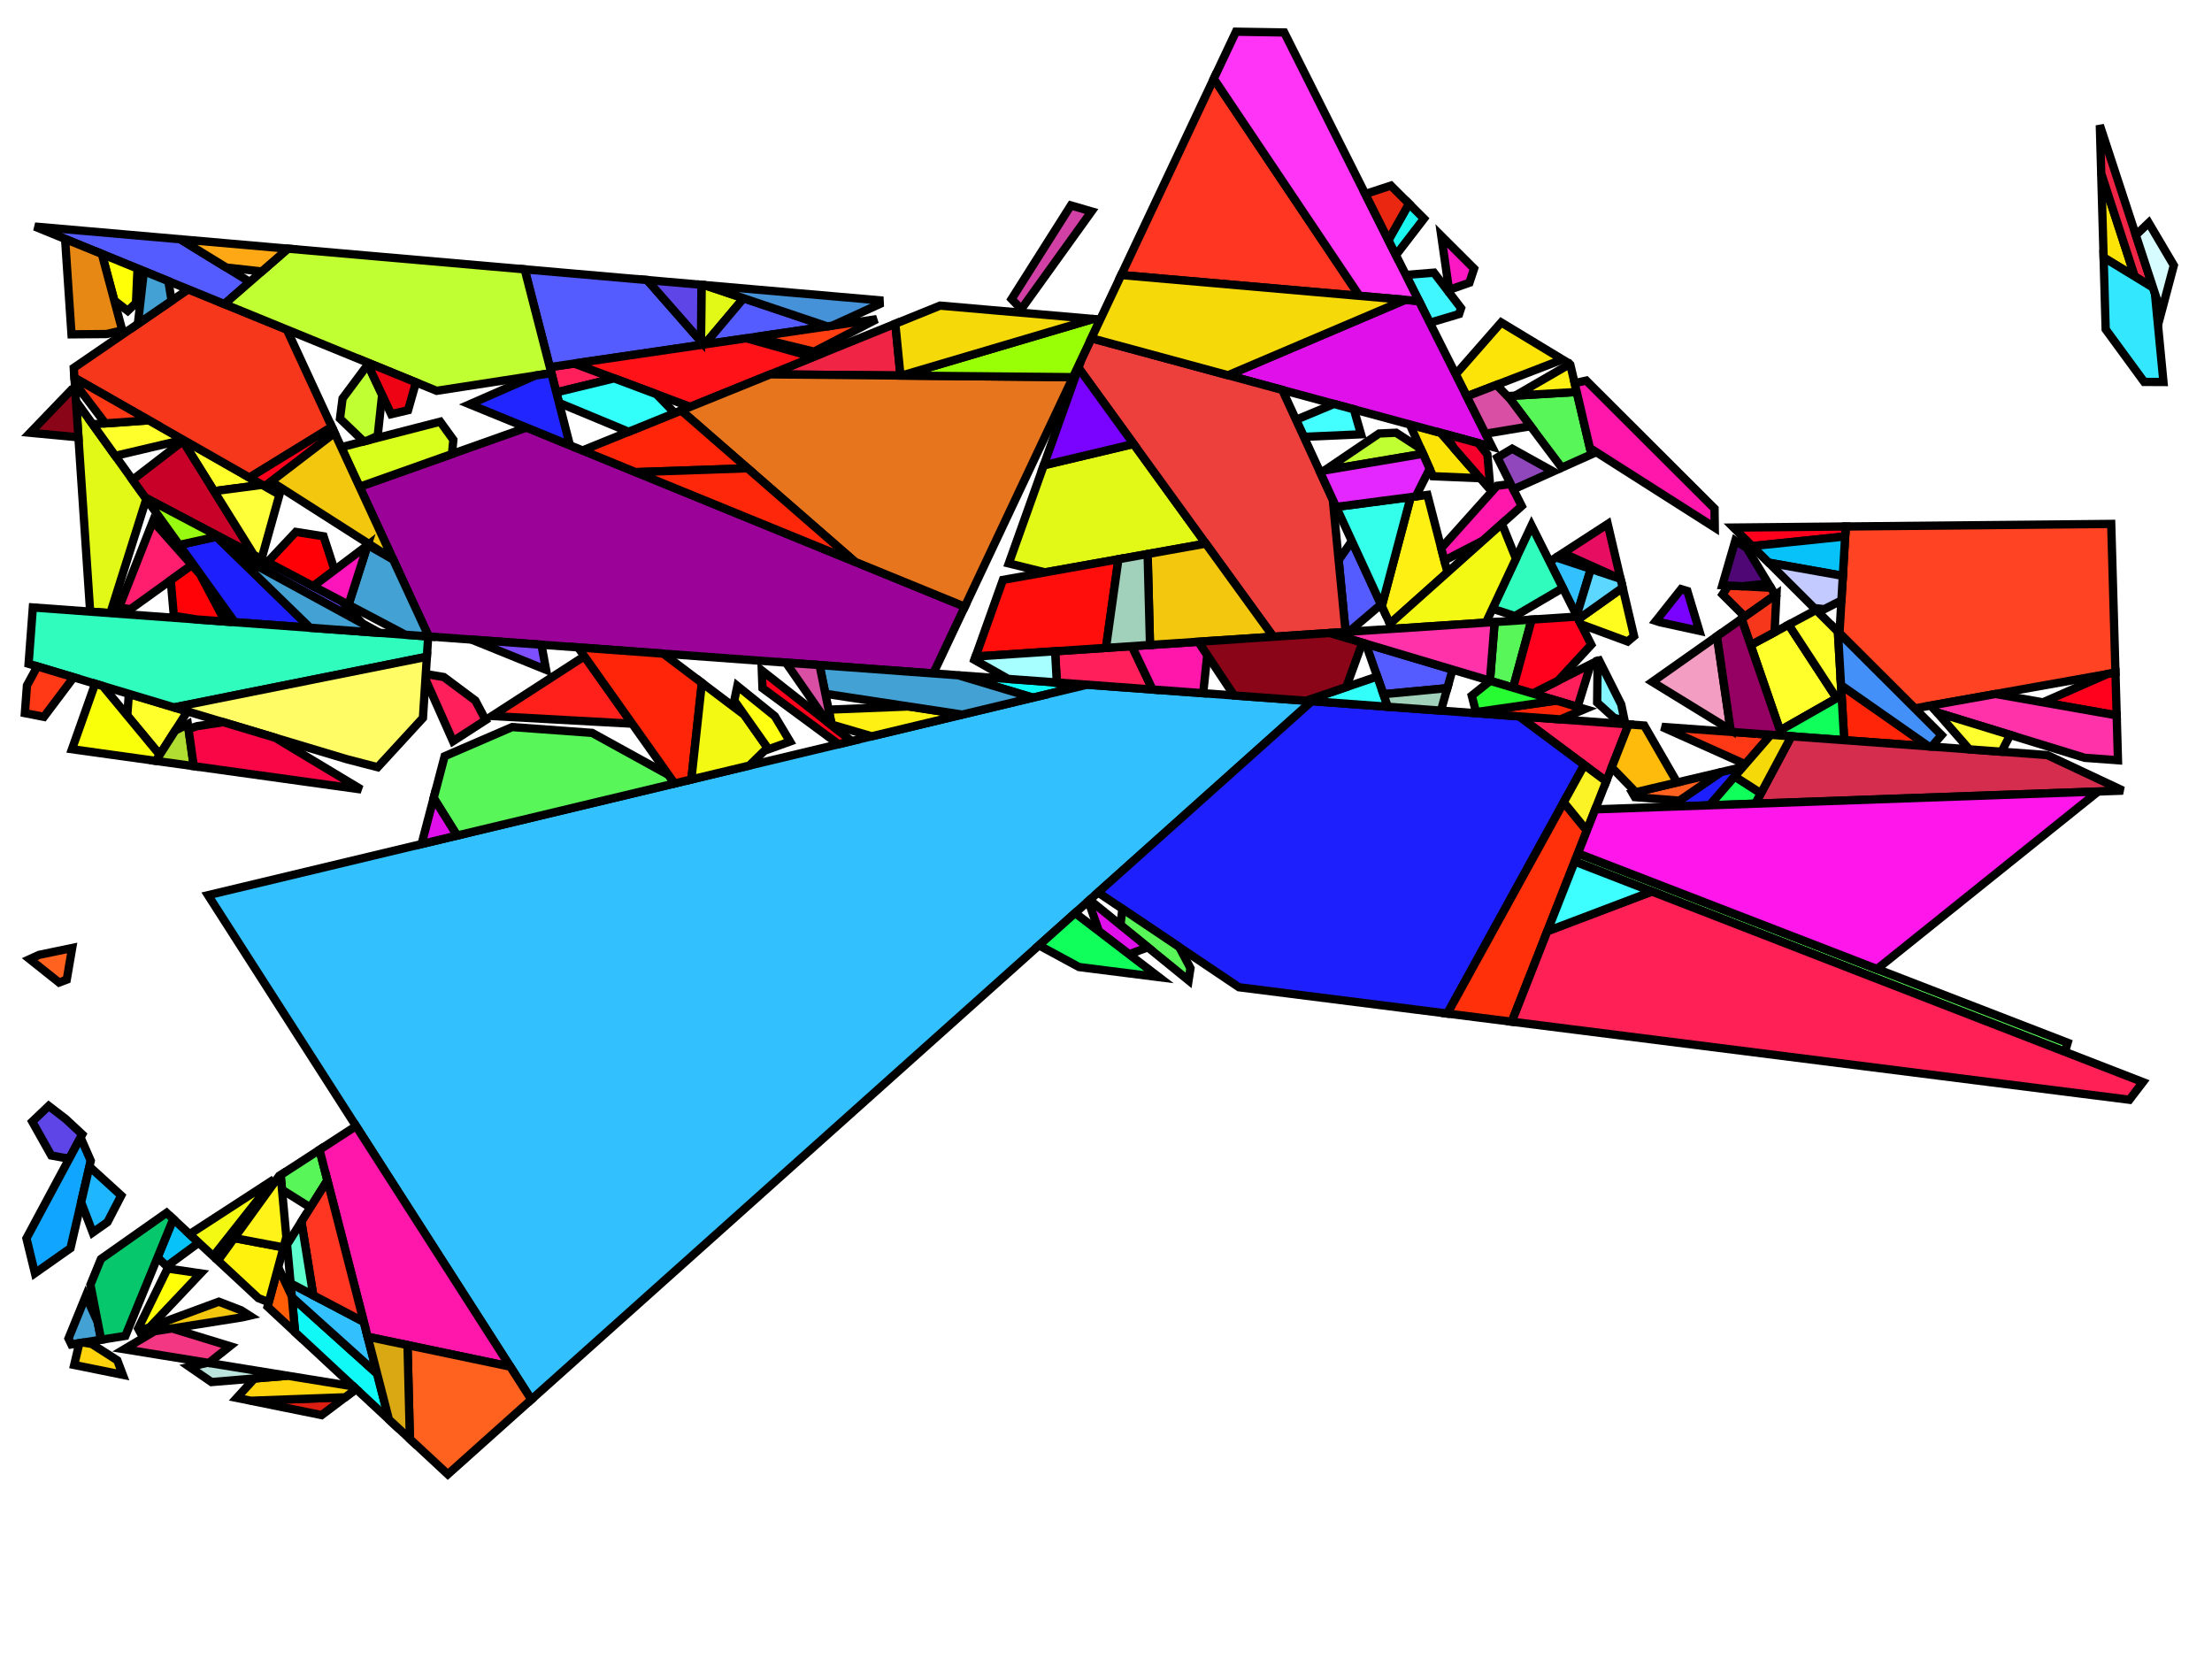 <?xml version="1.0" encoding="iso-8859-1" standalone="no"?>
<!DOCTYPE svg PUBLIC "-//W3C//DTD SVG 1.0//EN" "http://www.w3.org/TR/2001/REC-SVG-20010904/DTD/svg10.dtd">
<svg xmlns="http://www.w3.org/2000/svg" width="800" height="600">
<path style="fill:rgb(0, 0, 0);fill-opacity:0.0;fill-rule:evenodd;stroke:rgb(0, 0, 0);stroke-width:0.0;" d="M 0, 600 L 800, 600 L 800, 0 L 0, 0 z "/>
<path style="fill:rgb(154, 2, 152);fill-opacity:1.0;fill-rule:evenodd;stroke:rgb(0, 0, 0);stroke-width:3.0;" d="M 348.931, 219.423 L 337.55, 243.557 L 155.05, 230.183 L 130.029, 176.057 L 190.432, 154.636 z "/>
<path style="fill:rgb(226, 249, 23);fill-opacity:1.0;fill-rule:evenodd;stroke:rgb(0, 0, 0);stroke-width:3.0;" d="M 436.105, 196.605 L 377.976, 207.002 L 364.841, 203.773 L 377.491, 168.275 L 409.98, 160.551 z "/>
<path style="fill:rgb(226, 249, 23);fill-opacity:1.0;fill-rule:evenodd;stroke:rgb(0, 0, 0);stroke-width:3.0;" d="M 254.64, 103.075 L 268.92, 107.873 L 254.837, 124.555 L 254.53, 124.6 L 253.529, 123.459 L 253.687, 102.992 z "/>
<path style="fill:rgb(226, 249, 23);fill-opacity:1.0;fill-rule:evenodd;stroke:rgb(0, 0, 0);stroke-width:3.0;" d="M 52.919, 180.476 L 39.917, 221.745 L 32.602, 221.209 L 27.482, 145.047 z "/>
<path style="fill:rgb(255, 255, 44);fill-opacity:1.0;fill-rule:evenodd;stroke:rgb(0, 0, 0);stroke-width:3.0;" d="M 67.262, 257.14 L 67.373, 257.924 L 57.775, 272.969 L 46.032, 258.793 L 46.608, 250.947 z "/>
<path style="fill:rgb(255, 255, 44);fill-opacity:1.0;fill-rule:evenodd;stroke:rgb(0, 0, 0);stroke-width:3.0;" d="M 664.26, 252.523 L 643.77, 264.186 L 633.13, 233.307 L 646.882, 225.93 z "/>
<path style="fill:rgb(255, 255, 44);fill-opacity:1.0;fill-rule:evenodd;stroke:rgb(0, 0, 0);stroke-width:3.0;" d="M 664.707, 228.464 L 666.043, 251.508 L 664.26, 252.523 L 646.882, 225.93 L 656.824, 220.597 z "/>
<path style="fill:rgb(255, 255, 44);fill-opacity:1.0;fill-rule:evenodd;stroke:rgb(0, 0, 0);stroke-width:3.0;" d="M 94.811, 175.346 L 77.417, 177.632 L 65.903, 159.163 L 66.275, 159.075 z "/>
<path style="fill:rgb(255, 255, 44);fill-opacity:1.0;fill-rule:evenodd;stroke:rgb(0, 0, 0);stroke-width:3.0;" d="M 66.275, 159.075 L 41.707, 164.86 L 33.509, 153.441 L 53.878, 152.007 z "/>
<path style="fill:rgb(16, 249, 246);fill-opacity:1.0;fill-rule:evenodd;stroke:rgb(0, 0, 0);stroke-width:3.0;" d="M 136.398, 496.824 L 140.664, 513.395 L 106.723, 481.835 L 105.554, 469.088 z "/>
<path style="fill:rgb(16, 249, 246);fill-opacity:1.0;fill-rule:evenodd;stroke:rgb(0, 0, 0);stroke-width:3.0;" d="M 380.055, 246.672 L 389.649, 248.469 L 373.576, 252.318 L 346.564, 244.217 z "/>
<path style="fill:rgb(199, 1, 39);fill-opacity:1.0;fill-rule:evenodd;stroke:rgb(0, 0, 0);stroke-width:3.0;" d="M 91.78, 200.671 L 52.58, 180.004 L 47.945, 173.548 L 66.135, 159.535 z "/>
<path style="fill:rgb(50, 192, 255);fill-opacity:1.0;fill-rule:evenodd;stroke:rgb(0, 0, 0);stroke-width:3.0;" d="M 131.572, 478.077 L 136.398, 496.824 L 105.554, 469.088 L 105.1, 464.144 z "/>
<path style="fill:rgb(50, 192, 255);fill-opacity:1.0;fill-rule:evenodd;stroke:rgb(0, 0, 0);stroke-width:3.0;" d="M 575.342, 205.77 L 570.219, 222.626 L 560.443, 203.131 L 562.808, 201.597 z "/>
<path style="fill:rgb(50, 192, 255);fill-opacity:1.0;fill-rule:evenodd;stroke:rgb(0, 0, 0);stroke-width:3.0;" d="M 474.442, 253.589 L 192.171, 506.17 L 75.241, 323.752 L 393.149, 247.631 z "/>
<path style="fill:rgb(255, 67, 35);fill-opacity:1.0;fill-rule:evenodd;stroke:rgb(0, 0, 0);stroke-width:3.0;" d="M 765.088, 243.252 L 692.504, 256.203 L 665.276, 229.032 L 667.535, 190.409 L 763.552, 189.482 z "/>
<path style="fill:rgb(246, 55, 27);fill-opacity:1.0;fill-rule:evenodd;stroke:rgb(0, 0, 0);stroke-width:3.0;" d="M 103.747, 119.202 L 120.016, 154.397 L 90.221, 172.728 L 26.916, 136.634 L 26.675, 133.05 L 68.111, 104.636 z "/>
<path style="fill:rgb(246, 55, 27);fill-opacity:1.0;fill-rule:evenodd;stroke:rgb(0, 0, 0);stroke-width:3.0;" d="M 640.466, 212.565 L 642.077, 215.215 L 631.021, 223.013 L 622.983, 214.99 L 625.127, 211.769 z "/>
<path style="fill:rgb(246, 55, 27);fill-opacity:1.0;fill-rule:evenodd;stroke:rgb(0, 0, 0);stroke-width:3.0;" d="M 641.789, 228.662 L 633.13, 233.307 L 629.864, 223.829 L 642.483, 214.929 z "/>
<path style="fill:rgb(255, 32, 91);fill-opacity:1.0;fill-rule:evenodd;stroke:rgb(0, 0, 0);stroke-width:3.0;" d="M 570.554, 255.659 L 554.319, 250.819 L 575.316, 240.205 z "/>
<path style="fill:rgb(255, 32, 91);fill-opacity:1.0;fill-rule:evenodd;stroke:rgb(0, 0, 0);stroke-width:3.0;" d="M 160.503, 244.852 L 171.922, 253.378 L 175.646, 260.428 L 163.83, 268.067 L 153.865, 245.672 L 153.986, 243.785 z "/>
<path style="fill:rgb(255, 32, 91);fill-opacity:1.0;fill-rule:evenodd;stroke:rgb(0, 0, 0);stroke-width:3.0;" d="M 222.11, 136.834 L 201.199, 141.906 L 198.848, 132.769 L 207.762, 131.461 z "/>
<path style="fill:rgb(255, 32, 91);fill-opacity:1.0;fill-rule:evenodd;stroke:rgb(0, 0, 0);stroke-width:3.0;" d="M 416.837, 249.367 L 382.217, 246.83 L 381.583, 235.537 L 409.37, 233.691 z "/>
<path style="fill:rgb(255, 32, 91);fill-opacity:1.0;fill-rule:evenodd;stroke:rgb(0, 0, 0);stroke-width:3.0;" d="M 589.008, 261.985 L 580.915, 282.578 L 549.38, 259.08 z "/>
<path style="fill:rgb(126, 79, 255);fill-opacity:1.0;fill-rule:evenodd;stroke:rgb(0, 0, 0);stroke-width:3.0;" d="M 195.715, 233.163 L 195.874, 233.447 L 197.497, 242.245 L 170.559, 231.319 z "/>
<path style="fill:rgb(255, 32, 27);fill-opacity:1.0;fill-rule:evenodd;stroke:rgb(0, 0, 0);stroke-width:3.0;" d="M 228.646, 261.743 L 177.923, 258.955 L 211.345, 237.345 z "/>
<path style="fill:rgb(252, 228, 8);fill-opacity:1.0;fill-rule:evenodd;stroke:rgb(0, 0, 0);stroke-width:3.0;" d="M 565.082, 130.009 L 530.468, 143.354 L 526.472, 135.386 L 542.931, 116.611 z "/>
<path style="fill:rgb(252, 228, 8);fill-opacity:1.0;fill-rule:evenodd;stroke:rgb(0, 0, 0);stroke-width:3.0;" d="M 521.004, 156.534 L 535.345, 172.95 L 518.271, 172.236 L 509.882, 153.522 z "/>
<path style="fill:rgb(252, 228, 8);fill-opacity:1.0;fill-rule:evenodd;stroke:rgb(0, 0, 0);stroke-width:3.0;" d="M 772.062, 99.99 L 760.8, 93.113 L 759.932, 62.707 z "/>
<path style="fill:rgb(240, 37, 70);fill-opacity:1.0;fill-rule:evenodd;stroke:rgb(0, 0, 0);stroke-width:3.0;" d="M 325.665, 135.828 L 278.613, 135.393 L 323.803, 117.091 z "/>
<path style="fill:rgb(240, 37, 70);fill-opacity:1.0;fill-rule:evenodd;stroke:rgb(0, 0, 0);stroke-width:3.0;" d="M 778.681, 104.032 L 772.062, 99.99 L 759.932, 62.707 L 759.434, 45.288 z "/>
<path style="fill:rgb(85, 92, 255);fill-opacity:1.0;fill-rule:evenodd;stroke:rgb(0, 0, 0);stroke-width:3.0;" d="M 65.216, 86.533 L 90.332, 101.967 L 81.156, 109.968 L 12.579, 81.936 z "/>
<path style="fill:rgb(85, 92, 255);fill-opacity:1.0;fill-rule:evenodd;stroke:rgb(0, 0, 0);stroke-width:3.0;" d="M 499.463, 218.609 L 487.876, 228.475 L 486.656, 228.556 L 484.137, 202.54 L 488.916, 195.694 z "/>
<path style="fill:rgb(85, 92, 255);fill-opacity:1.0;fill-rule:evenodd;stroke:rgb(0, 0, 0);stroke-width:3.0;" d="M 299.197, 118.048 L 254.837, 124.555 L 268.92, 107.873 z "/>
<path style="fill:rgb(85, 92, 255);fill-opacity:1.0;fill-rule:evenodd;stroke:rgb(0, 0, 0);stroke-width:3.0;" d="M 525.34, 242.178 L 523.442, 248.884 L 500.333, 251.071 L 493.946, 232.818 z "/>
<path style="fill:rgb(85, 92, 255);fill-opacity:1.0;fill-rule:evenodd;stroke:rgb(0, 0, 0);stroke-width:3.0;" d="M 234.054, 101.277 L 254.53, 124.6 L 198.848, 132.769 L 189.75, 97.408 z "/>
<path style="fill:rgb(255, 19, 24);fill-opacity:1.0;fill-rule:evenodd;stroke:rgb(0, 0, 0);stroke-width:3.0;" d="M 294.124, 129.111 L 249.618, 147.136 L 207.762, 131.461 L 269.931, 122.341 z "/>
<path style="fill:rgb(231, 117, 29);fill-opacity:1.0;fill-rule:evenodd;stroke:rgb(0, 0, 0);stroke-width:3.0;" d="M 388.079, 136.405 L 348.931, 219.423 L 309.229, 203.195 L 246.36, 148.455 L 278.613, 135.393 z "/>
<path style="fill:rgb(29, 32, 252);fill-opacity:1.0;fill-rule:evenodd;stroke:rgb(0, 0, 0);stroke-width:3.0;" d="M 618.339, 291.241 L 604.196, 291.743 L 622.404, 279.25 L 630.355, 277.377 z "/>
<path style="fill:rgb(29, 32, 252);fill-opacity:1.0;fill-rule:evenodd;stroke:rgb(0, 0, 0);stroke-width:3.0;" d="M 112.143, 227.038 L 84.917, 225.043 L 64.834, 197.072 L 78.314, 194.112 z "/>
<path style="fill:rgb(29, 32, 252);fill-opacity:1.0;fill-rule:evenodd;stroke:rgb(0, 0, 0);stroke-width:3.0;" d="M 549.38, 259.08 L 572.963, 276.653 L 523.452, 366.572 L 448.091, 357.051 L 397.123, 322.775 L 474.442, 253.589 z "/>
<path style="fill:rgb(94, 69, 231);fill-opacity:1.0;fill-rule:evenodd;stroke:rgb(0, 0, 0);stroke-width:3.0;" d="M 23.728, 404.661 L 29.753, 410.264 L 25.086, 418.957 L 22.946, 418.703 L 18.546, 417.9 L 11.662, 405.646 L 17.612, 399.973 z "/>
<path style="fill:rgb(94, 69, 231);fill-opacity:1.0;fill-rule:evenodd;stroke:rgb(0, 0, 0);stroke-width:3.0;" d="M 123.595, 217.444 L 131.07, 225.468 L 84.293, 199.931 L 77.102, 192.932 z "/>
<path style="fill:rgb(94, 69, 231);fill-opacity:1.0;fill-rule:evenodd;stroke:rgb(0, 0, 0);stroke-width:3.0;" d="M 253.687, 102.992 L 253.529, 123.459 L 234.054, 101.277 z "/>
<path style="fill:rgb(88, 246, 88);fill-opacity:1.0;fill-rule:evenodd;stroke:rgb(0, 0, 0);stroke-width:3.0;" d="M 214.158, 265.06 L 241.79, 280.28 L 243.968, 283.352 L 165.312, 302.185 L 156.841, 288.608 L 160.813, 273.498 L 185.23, 262.95 z "/>
<path style="fill:rgb(88, 246, 88);fill-opacity:1.0;fill-rule:evenodd;stroke:rgb(0, 0, 0);stroke-width:3.0;" d="M 747.796, 377.118 L 746.826, 380.417 L 569.511, 311.599 L 570.68, 308.622 z "/>
<path style="fill:rgb(88, 246, 88);fill-opacity:1.0;fill-rule:evenodd;stroke:rgb(0, 0, 0);stroke-width:3.0;" d="M 426.499, 342.531 L 430.549, 350.151 L 429.864, 354.574 L 405.215, 334.531 L 405.935, 328.701 z "/>
<path style="fill:rgb(88, 246, 88);fill-opacity:1.0;fill-rule:evenodd;stroke:rgb(0, 0, 0);stroke-width:3.0;" d="M 118.403, 426.917 L 112.237, 436.712 L 101.993, 430.285 L 101.505, 424.966 L 115.552, 415.841 z "/>
<path style="fill:rgb(88, 246, 88);fill-opacity:1.0;fill-rule:evenodd;stroke:rgb(0, 0, 0);stroke-width:3.0;" d="M 547.248, 248.71 L 538.86, 246.21 L 540.559, 224.974 L 553.947, 224.085 z "/>
<path style="fill:rgb(88, 246, 88);fill-opacity:1.0;fill-rule:evenodd;stroke:rgb(0, 0, 0);stroke-width:3.0;" d="M 575.543, 164.333 L 564.824, 169.134 L 545.361, 143.234 L 570.244, 141.758 z "/>
<path style="fill:rgb(64, 246, 255);fill-opacity:1.0;fill-rule:evenodd;stroke:rgb(0, 0, 0);stroke-width:3.0;" d="M 528.408, 111.443 L 527.702, 113.582 L 517.118, 116.73 L 508.444, 99.433 L 518.601, 98.609 z "/>
<path style="fill:rgb(255, 240, 20);fill-opacity:1.0;fill-rule:evenodd;stroke:rgb(0, 0, 0);stroke-width:3.0;" d="M 523.492, 207.002 L 502.679, 225.598 L 499.737, 219.205 L 510.19, 179.79 L 516.253, 178.995 z "/>
<path style="fill:rgb(255, 240, 20);fill-opacity:1.0;fill-rule:evenodd;stroke:rgb(0, 0, 0);stroke-width:3.0;" d="M 348, 258.442 L 315.249, 266.284 L 300.781, 262.049 L 299.681, 256.656 L 328.666, 255.502 z "/>
<path style="fill:rgb(255, 240, 20);fill-opacity:1.0;fill-rule:evenodd;stroke:rgb(0, 0, 0);stroke-width:3.0;" d="M 567.925, 131.883 L 570.244, 141.758 L 548.047, 143.075 L 567.723, 131.681 z "/>
<path style="fill:rgb(255, 22, 170);fill-opacity:1.0;fill-rule:evenodd;stroke:rgb(0, 0, 0);stroke-width:3.0;" d="M 620.081, 183.93 L 620.171, 190.815 L 575.01, 162.06 L 569.491, 138.553 L 573.694, 137.64 z "/>
<path style="fill:rgb(255, 22, 170);fill-opacity:1.0;fill-rule:evenodd;stroke:rgb(0, 0, 0);stroke-width:3.0;" d="M 184.536, 494.259 L 132.957, 483.456 L 115.552, 415.841 L 128.768, 407.256 z "/>
<path style="fill:rgb(255, 22, 170);fill-opacity:1.0;fill-rule:evenodd;stroke:rgb(0, 0, 0);stroke-width:3.0;" d="M 436.61, 236.894 L 435.156, 250.71 L 416.837, 249.367 L 409.37, 233.691 L 433.421, 232.093 z "/>
<path style="fill:rgb(255, 22, 170);fill-opacity:1.0;fill-rule:evenodd;stroke:rgb(0, 0, 0);stroke-width:3.0;" d="M 550.35, 183.004 L 536.443, 195.43 L 522.386, 202.722 L 521.228, 198.243 L 541.423, 175.694 L 546.36, 175.047 z "/>
<path style="fill:rgb(223, 16, 234);fill-opacity:1.0;fill-rule:evenodd;stroke:rgb(0, 0, 0);stroke-width:3.0;" d="M 415.136, 342.598 L 408.342, 345.136 L 397.424, 336.785 L 393.629, 325.901 L 394.092, 325.487 z "/>
<path style="fill:rgb(223, 16, 234);fill-opacity:1.0;fill-rule:evenodd;stroke:rgb(0, 0, 0);stroke-width:3.0;" d="M 513.183, 108.884 L 539.604, 161.573 L 444.136, 135.712 L 508.205, 108.449 z "/>
<path style="fill:rgb(223, 16, 234);fill-opacity:1.0;fill-rule:evenodd;stroke:rgb(0, 0, 0);stroke-width:3.0;" d="M 165.312, 302.185 L 152.463, 305.262 L 156.841, 288.608 z "/>
<path style="fill:rgb(255, 1, 29);fill-opacity:1.0;fill-rule:evenodd;stroke:rgb(0, 0, 0);stroke-width:3.0;" d="M 667.324, 194.019 L 633.684, 197.506 L 626.966, 190.801 L 667.535, 190.409 z "/>
<path style="fill:rgb(255, 1, 29);fill-opacity:1.0;fill-rule:evenodd;stroke:rgb(0, 0, 0);stroke-width:3.0;" d="M 575.507, 233.172 L 563.494, 246.181 L 554.319, 250.819 L 547.248, 248.71 L 553.947, 224.085 L 570.402, 222.991 z "/>
<path style="fill:rgb(255, 1, 29);fill-opacity:1.0;fill-rule:evenodd;stroke:rgb(0, 0, 0);stroke-width:3.0;" d="M 121.016, 156.559 L 95.773, 175.894 L 90.221, 172.728 L 120.016, 154.397 z "/>
<path style="fill:rgb(255, 1, 29);fill-opacity:1.0;fill-rule:evenodd;stroke:rgb(0, 0, 0);stroke-width:3.0;" d="M 308.025, 268.014 L 303.275, 269.151 L 275.758, 248.873 L 275.517, 242.481 z "/>
<path style="fill:rgb(255, 1, 29);fill-opacity:1.0;fill-rule:evenodd;stroke:rgb(0, 0, 0);stroke-width:3.0;" d="M 765.529, 258.721 L 738.846, 254.011 L 762.152, 243.775 L 765.088, 243.252 z "/>
<path style="fill:rgb(16, 165, 255);fill-opacity:1.0;fill-rule:evenodd;stroke:rgb(0, 0, 0);stroke-width:3.0;" d="M 32.823, 419.819 L 25.498, 451.417 L 12.635, 460.472 L 9.561, 447.876 L 29.143, 411.4 z "/>
<path style="fill:rgb(47, 252, 189);fill-opacity:1.0;fill-rule:evenodd;stroke:rgb(0, 0, 0);stroke-width:3.0;" d="M 565.219, 212.656 L 547.898, 222.803 L 539.768, 220.153 L 553.89, 190.063 z "/>
<path style="fill:rgb(47, 252, 189);fill-opacity:1.0;fill-rule:evenodd;stroke:rgb(0, 0, 0);stroke-width:3.0;" d="M 154.862, 230.169 L 154.388, 237.53 L 62.953, 255.848 L 10.341, 240.073 L 11.879, 219.691 z "/>
<path style="fill:rgb(217, 255, 28);fill-opacity:1.0;fill-rule:evenodd;stroke:rgb(0, 0, 0);stroke-width:3.0;" d="M 163.959, 159.066 L 163.466, 164.199 L 130.029, 176.057 L 123.411, 161.739 L 159.215, 152.508 z "/>
<path style="fill:rgb(67, 255, 255);fill-opacity:1.0;fill-rule:evenodd;stroke:rgb(0, 0, 0);stroke-width:3.0;" d="M 489.641, 148.038 L 492.244, 157.07 L 471.56, 157.988 L 468.721, 151.819 L 482.47, 146.096 z "/>
<path style="fill:rgb(255, 37, 9);fill-opacity:1.0;fill-rule:evenodd;stroke:rgb(0, 0, 0);stroke-width:3.0;" d="M 697.496, 269.935 L 666.982, 267.699 L 665.828, 247.802 z "/>
<path style="fill:rgb(255, 37, 9);fill-opacity:1.0;fill-rule:evenodd;stroke:rgb(0, 0, 0);stroke-width:3.0;" d="M 270.377, 169.366 L 229.888, 170.763 L 210.671, 162.908 L 246.36, 148.455 z "/>
<path style="fill:rgb(255, 37, 9);fill-opacity:1.0;fill-rule:evenodd;stroke:rgb(0, 0, 0);stroke-width:3.0;" d="M 573.183, 256.443 L 564.344, 260.177 L 531.967, 257.804 L 562.868, 253.367 z "/>
<path style="fill:rgb(255, 37, 9);fill-opacity:1.0;fill-rule:evenodd;stroke:rgb(0, 0, 0);stroke-width:3.0;" d="M 239.871, 236.399 L 253.842, 246.956 L 250.039, 281.898 L 243.968, 283.352 L 209.074, 234.142 z "/>
<path style="fill:rgb(237, 64, 61);fill-opacity:1.0;fill-rule:evenodd;stroke:rgb(0, 0, 0);stroke-width:3.0;" d="M 463.753, 141.026 L 482.025, 180.722 L 486.656, 228.556 L 460.514, 230.293 L 390.047, 133.042 L 391.23, 129.723 L 394.719, 122.325 z "/>
<path style="fill:rgb(192, 255, 49);fill-opacity:1.0;fill-rule:evenodd;stroke:rgb(0, 0, 0);stroke-width:3.0;" d="M 138.202, 142.825 L 136.596, 157.634 L 133.091, 159.243 L 131.537, 159.644 L 122.956, 151.398 L 123.894, 144.108 L 133.038, 131.831 z "/>
<path style="fill:rgb(192, 255, 49);fill-opacity:1.0;fill-rule:evenodd;stroke:rgb(0, 0, 0);stroke-width:3.0;" d="M 513.803, 162.269 L 514.635, 164.125 L 479.051, 170.139 L 498.778, 156.781 L 504.923, 156.508 z "/>
<path style="fill:rgb(192, 255, 49);fill-opacity:1.0;fill-rule:evenodd;stroke:rgb(0, 0, 0);stroke-width:3.0;" d="M 189.75, 97.408 L 199.406, 134.937 L 157.915, 141.344 L 81.156, 109.968 L 104.137, 89.932 z "/>
<path style="fill:rgb(7, 194, 249);fill-opacity:1.0;fill-rule:evenodd;stroke:rgb(0, 0, 0);stroke-width:3.0;" d="M 71.882, 449.438 L 60.313, 457.944 L 56.989, 454.737 L 62.671, 440.872 z "/>
<path style="fill:rgb(7, 194, 249);fill-opacity:1.0;fill-rule:evenodd;stroke:rgb(0, 0, 0);stroke-width:3.0;" d="M 666.491, 208.264 L 639.689, 203.498 L 633.684, 197.506 L 667.324, 194.019 z "/>
<path style="fill:rgb(144, 71, 187);fill-opacity:1.0;fill-rule:evenodd;stroke:rgb(0, 0, 0);stroke-width:3.0;" d="M 561.725, 170.521 L 547.325, 176.97 L 541.555, 165.464 L 546.903, 162.286 z "/>
<path style="fill:rgb(249, 255, 9);fill-opacity:1.0;fill-rule:evenodd;stroke:rgb(0, 0, 0);stroke-width:3.0;" d="M 37.193, 248.124 L 57.775, 272.969 L 56.361, 275.185 L 26.021, 270.962 L 34.41, 247.29 z "/>
<path style="fill:rgb(255, 57, 22);fill-opacity:1.0;fill-rule:evenodd;stroke:rgb(0, 0, 0);stroke-width:3.0;" d="M 53.878, 152.007 L 38.102, 153.118 L 27.047, 138.585 L 26.916, 136.634 z "/>
<path style="fill:rgb(255, 57, 22);fill-opacity:1.0;fill-rule:evenodd;stroke:rgb(0, 0, 0);stroke-width:3.0;" d="M 26.638, 244.959 L 15.876, 259.265 L 8.994, 257.915 L 9.749, 247.906 L 13.498, 241.02 z "/>
<path style="fill:rgb(255, 57, 22);fill-opacity:1.0;fill-rule:evenodd;stroke:rgb(0, 0, 0);stroke-width:3.0;" d="M 640.43, 265.753 L 631.204, 276.398 L 601.029, 262.865 z "/>
<path style="fill:rgb(67, 161, 212);fill-opacity:1.0;fill-rule:evenodd;stroke:rgb(0, 0, 0);stroke-width:3.0;" d="M 346.564, 244.217 L 373.576, 252.318 L 348, 258.442 L 298.511, 250.917 L 296.394, 240.541 z "/>
<path style="fill:rgb(67, 161, 212);fill-opacity:1.0;fill-rule:evenodd;stroke:rgb(0, 0, 0);stroke-width:3.0;" d="M 142.188, 202.359 L 155.05, 230.183 L 146.58, 229.562 L 126.043, 218.735 L 132.945, 197.173 L 133.009, 197.125 z "/>
<path style="fill:rgb(67, 161, 212);fill-opacity:1.0;fill-rule:evenodd;stroke:rgb(0, 0, 0);stroke-width:3.0;" d="M 35.33, 478.139 L 36.575, 484.525 L 25.814, 486.23 L 24.771, 484.067 L 31.047, 468.697 z "/>
<path style="fill:rgb(67, 161, 212);fill-opacity:1.0;fill-rule:evenodd;stroke:rgb(0, 0, 0);stroke-width:3.0;" d="M 60.883, 101.681 L 62.074, 108.775 L 49.872, 117.143 L 52.035, 98.064 z "/>
<path style="fill:rgb(67, 161, 212);fill-opacity:1.0;fill-rule:evenodd;stroke:rgb(0, 0, 0);stroke-width:3.0;" d="M 137.327, 228.884 L 112.143, 227.038 L 84.293, 199.931 z "/>
<path style="fill:rgb(17, 255, 91);fill-opacity:1.0;fill-rule:evenodd;stroke:rgb(0, 0, 0);stroke-width:3.0;" d="M 666.982, 267.699 L 644.41, 266.045 L 643.77, 264.186 L 666.043, 251.508 z "/>
<path style="fill:rgb(17, 255, 91);fill-opacity:1.0;fill-rule:evenodd;stroke:rgb(0, 0, 0);stroke-width:3.0;" d="M 636.871, 286.901 L 634.866, 290.655 L 618.339, 291.241 L 627.375, 280.816 z "/>
<path style="fill:rgb(17, 255, 91);fill-opacity:1.0;fill-rule:evenodd;stroke:rgb(0, 0, 0);stroke-width:3.0;" d="M 419.137, 353.393 L 390.236, 349.741 L 375.755, 341.896 L 388.82, 330.204 z "/>
<path style="fill:rgb(255, 30, 110);fill-opacity:1.0;fill-rule:evenodd;stroke:rgb(0, 0, 0);stroke-width:3.0;" d="M 69.386, 204.356 L 47.184, 220.323 L 43.051, 219.684 L 55.315, 188.51 z "/>
<path style="fill:rgb(255, 39, 10);fill-opacity:1.0;fill-rule:evenodd;stroke:rgb(0, 0, 0);stroke-width:3.0;" d="M 309.229, 203.195 L 229.888, 170.763 L 270.377, 169.366 z "/>
<path style="fill:rgb(243, 249, 19);fill-opacity:1.0;fill-rule:evenodd;stroke:rgb(0, 0, 0);stroke-width:3.0;" d="M 548.272, 202.033 L 537.406, 225.184 L 503.525, 227.435 L 502.679, 225.598 L 543.176, 189.414 z "/>
<path style="fill:rgb(243, 249, 19);fill-opacity:1.0;fill-rule:evenodd;stroke:rgb(0, 0, 0);stroke-width:3.0;" d="M 77.144, 454.33 L 68.571, 446.359 L 99.08, 426.541 z "/>
<path style="fill:rgb(243, 249, 19);fill-opacity:1.0;fill-rule:evenodd;stroke:rgb(0, 0, 0);stroke-width:3.0;" d="M 269.204, 258.566 L 277.573, 270.443 L 271.007, 276.877 L 250.039, 281.898 L 253.842, 246.956 z "/>
<path style="fill:rgb(252, 24, 194);fill-opacity:1.0;fill-rule:evenodd;stroke:rgb(0, 0, 0);stroke-width:3.0;" d="M 533.121, 97.151 L 531.442, 102.243 L 524.067, 104.841 L 521.262, 85.316 z "/>
<path style="fill:rgb(177, 220, 50);fill-opacity:1.0;fill-rule:evenodd;stroke:rgb(0, 0, 0);stroke-width:3.0;" d="M 70.074, 277.093 L 56.361, 275.185 L 63.334, 264.255 L 67.929, 261.873 z "/>
<path style="fill:rgb(255, 98, 30);fill-opacity:1.0;fill-rule:evenodd;stroke:rgb(0, 0, 0);stroke-width:3.0;" d="M 24.136, 354.299 L 21.369, 355.345 L 10.745, 346.884 L 14.117, 345.344 L 26.104, 342.849 z "/>
<path style="fill:rgb(255, 98, 30);fill-opacity:1.0;fill-rule:evenodd;stroke:rgb(0, 0, 0);stroke-width:3.0;" d="M 184.536, 494.259 L 192.171, 506.17 L 161.963, 533.201 L 148.243, 520.442 L 147.389, 486.478 z "/>
<path style="fill:rgb(255, 98, 30);fill-opacity:1.0;fill-rule:evenodd;stroke:rgb(0, 0, 0);stroke-width:3.0;" d="M 607.376, 289.561 L 591.288, 288.291 L 590.411, 286.787 L 622.404, 279.25 z "/>
<path style="fill:rgb(243, 199, 13);fill-opacity:1.0;fill-rule:evenodd;stroke:rgb(0, 0, 0);stroke-width:3.0;" d="M 142.173, 202.326 L 98.06, 174.142 L 121.016, 156.559 z "/>
<path style="fill:rgb(243, 199, 13);fill-opacity:1.0;fill-rule:evenodd;stroke:rgb(0, 0, 0);stroke-width:3.0;" d="M 460.514, 230.293 L 415.912, 233.256 L 415.054, 200.37 L 436.105, 196.605 z "/>
<path style="fill:rgb(243, 199, 13);fill-opacity:1.0;fill-rule:evenodd;stroke:rgb(0, 0, 0);stroke-width:3.0;" d="M 87.202, 473.88 L 90.247, 475.826 L 87.53, 476.449 L 50.984, 482.241 L 50.504, 481.355 L 79.139, 470.78 z "/>
<path style="fill:rgb(217, 79, 163);fill-opacity:1.0;fill-rule:evenodd;stroke:rgb(0, 0, 0);stroke-width:3.0;" d="M 546.159, 144.295 L 553.561, 154.146 L 537.238, 156.854 L 530.468, 143.354 L 541.248, 139.198 z "/>
<path style="fill:rgb(217, 79, 163);fill-opacity:1.0;fill-rule:evenodd;stroke:rgb(0, 0, 0);stroke-width:3.0;" d="M 296.394, 240.541 L 300.848, 262.376 L 299.053, 260.967 L 284.251, 239.651 z "/>
<path style="fill:rgb(212, 45, 78);fill-opacity:1.0;fill-rule:evenodd;stroke:rgb(0, 0, 0);stroke-width:3.0;" d="M 740.418, 273.08 L 767.805, 285.942 L 634.866, 290.655 L 647.872, 266.298 z "/>
<path style="fill:rgb(50, 255, 249);fill-opacity:1.0;fill-rule:evenodd;stroke:rgb(0, 0, 0);stroke-width:3.0;" d="M 501.918, 255.602 L 472.333, 253.434 L 498.096, 244.678 z "/>
<path style="fill:rgb(50, 255, 249);fill-opacity:1.0;fill-rule:evenodd;stroke:rgb(0, 0, 0);stroke-width:3.0;" d="M 237.414, 142.565 L 244.04, 149.394 L 227.348, 156.154 L 202.174, 145.694 L 201.199, 141.906 L 222.11, 136.834 z "/>
<path style="fill:rgb(33, 37, 255);fill-opacity:1.0;fill-rule:evenodd;stroke:rgb(0, 0, 0);stroke-width:3.0;" d="M 206.125, 161.05 L 169.847, 146.221 L 193.571, 135.838 L 199.406, 134.937 z "/>
<path style="fill:rgb(51, 231, 255);fill-opacity:1.0;fill-rule:evenodd;stroke:rgb(0, 0, 0);stroke-width:3.0;" d="M 778.681, 104.032 L 779.357, 106.093 L 782.446, 138.156 L 775.473, 138.122 L 761.542, 119.097 L 760.8, 93.113 z "/>
<path style="fill:rgb(152, 255, 7);fill-opacity:1.0;fill-rule:evenodd;stroke:rgb(0, 0, 0);stroke-width:3.0;" d="M 397.897, 115.585 L 388.079, 136.405 L 326.06, 135.831 L 395.328, 115.36 z "/>
<path style="fill:rgb(255, 50, 170);fill-opacity:1.0;fill-rule:evenodd;stroke:rgb(0, 0, 0);stroke-width:3.0;" d="M 538.86, 246.21 L 480.927, 228.937 L 540.559, 224.974 z "/>
<path style="fill:rgb(255, 50, 170);fill-opacity:1.0;fill-rule:evenodd;stroke:rgb(0, 0, 0);stroke-width:3.0;" d="M 765.529, 258.721 L 765.993, 274.955 L 753.971, 274.074 L 700.584, 257.683 L 698.374, 255.156 L 721.727, 250.989 z "/>
<path style="fill:rgb(7, 199, 108);fill-opacity:1.0;fill-rule:evenodd;stroke:rgb(0, 0, 0);stroke-width:3.0;" d="M 62.671, 440.872 L 45.352, 483.134 L 36.575, 484.525 L 32.701, 464.649 L 36.504, 455.336 L 36.522, 455.318 L 60.251, 438.622 z "/>
<path style="fill:rgb(51, 255, 234);fill-opacity:1.0;fill-rule:evenodd;stroke:rgb(0, 0, 0);stroke-width:3.0;" d="M 499.737, 219.205 L 483.223, 183.327 L 510.19, 179.79 z "/>
<path style="fill:rgb(121, 3, 255);fill-opacity:1.0;fill-rule:evenodd;stroke:rgb(0, 0, 0);stroke-width:3.0;" d="M 409.98, 160.551 L 377.491, 168.275 L 390.047, 133.042 z "/>
<path style="fill:rgb(121, 3, 255);fill-opacity:1.0;fill-rule:evenodd;stroke:rgb(0, 0, 0);stroke-width:3.0;" d="M 610.251, 213.755 L 614.58, 228.141 L 600.3, 225.025 L 598.884, 224.569 L 608.005, 213.071 z "/>
<path style="fill:rgb(255, 187, 12);fill-opacity:1.0;fill-rule:evenodd;stroke:rgb(0, 0, 0);stroke-width:3.0;" d="M 594.666, 262.399 L 606.556, 282.984 L 591.586, 286.511 L 582.895, 277.54 L 589.008, 261.985 z "/>
<path style="fill:rgb(255, 62, 18);fill-opacity:1.0;fill-rule:evenodd;stroke:rgb(0, 0, 0);stroke-width:3.0;" d="M 294.407, 127.172 L 272.871, 121.91 L 317.096, 115.422 z "/>
<path style="fill:rgb(255, 252, 31);fill-opacity:1.0;fill-rule:evenodd;stroke:rgb(0, 0, 0);stroke-width:3.0;" d="M 590.973, 230.059 L 588.656, 232.015 L 571.801, 225.781 L 570.858, 223.901 L 586.861, 212.542 z "/>
<path style="fill:rgb(69, 146, 217);fill-opacity:1.0;fill-rule:evenodd;stroke:rgb(0, 0, 0);stroke-width:3.0;" d="M 318.122, 108.618 L 318.181, 109.941 L 301.036, 117.778 L 299.197, 118.048 L 254.64, 103.075 z "/>
<path style="fill:rgb(255, 255, 7);fill-opacity:1.0;fill-rule:evenodd;stroke:rgb(0, 0, 0);stroke-width:3.0;" d="M 49.74, 97.127 L 49.184, 109.59 L 46.192, 112.422 L 41.333, 108.669 L 36.833, 91.85 z "/>
<path style="fill:rgb(255, 255, 7);fill-opacity:1.0;fill-rule:evenodd;stroke:rgb(0, 0, 0);stroke-width:3.0;" d="M 72.568, 460.532 L 54.144, 480.011 L 50.504, 481.355 L 49.993, 480.412 L 60.611, 458.776 z "/>
<path style="fill:rgb(78, 7, 117);fill-opacity:1.0;fill-rule:evenodd;stroke:rgb(0, 0, 0);stroke-width:3.0;" d="M 631.706, 198.159 L 639.539, 211.041 L 630.205, 212.033 L 622.912, 211.655 L 627.591, 195.539 z "/>
<path style="fill:rgb(255, 0, 6);fill-opacity:1.0;fill-rule:evenodd;stroke:rgb(0, 0, 0);stroke-width:3.0;" d="M 117.022, 193.966 L 121.006, 206.178 L 113.28, 212.006 L 96.752, 203.292 L 107.015, 192.372 z "/>
<path style="fill:rgb(138, 5, 23);fill-opacity:1.0;fill-rule:evenodd;stroke:rgb(0, 0, 0);stroke-width:3.0;" d="M 492.727, 232.455 L 486.878, 248.491 L 472.333, 253.434 L 446.327, 251.528 L 433.421, 232.093 L 480.927, 228.937 z "/>
<path style="fill:rgb(138, 5, 23);fill-opacity:1.0;fill-rule:evenodd;stroke:rgb(0, 0, 0);stroke-width:3.0;" d="M 28.363, 158.164 L 10.895, 156.514 L 26.029, 140.777 L 27.151, 140.129 z "/>
<path style="fill:rgb(220, 29, 17);fill-opacity:1.0;fill-rule:evenodd;stroke:rgb(0, 0, 0);stroke-width:3.0;" d="M 116.321, 511.788 L 90.728, 506.602 L 124.876, 505.34 z "/>
<path style="fill:rgb(255, 212, 13);fill-opacity:1.0;fill-rule:evenodd;stroke:rgb(0, 0, 0);stroke-width:3.0;" d="M 127.771, 501.407 L 128.811, 502.374 L 124.876, 505.34 L 90.728, 506.602 L 85.641, 505.571 L 92.016, 498.55 L 104.029, 497.553 z "/>
<path style="fill:rgb(255, 212, 13);fill-opacity:1.0;fill-rule:evenodd;stroke:rgb(0, 0, 0);stroke-width:3.0;" d="M 33.163, 486.053 L 42.425, 491.974 L 44.41, 497.216 L 26.831, 493.654 L 28.694, 485.774 L 30.085, 485.553 z "/>
<path style="fill:rgb(255, 255, 47);fill-opacity:1.0;fill-rule:evenodd;stroke:rgb(0, 0, 0);stroke-width:3.0;" d="M 727.014, 265.798 L 723.881, 271.868 L 712.238, 271.015 L 700.584, 257.683 z "/>
<path style="fill:rgb(255, 252, 102);fill-opacity:1.0;fill-rule:evenodd;stroke:rgb(0, 0, 0);stroke-width:3.0;" d="M 152.965, 259.652 L 136.598, 277.476 L 125.422, 274.577 L 62.953, 255.848 L 154.388, 237.53 z "/>
<path style="fill:rgb(255, 14, 12);fill-opacity:1.0;fill-rule:evenodd;stroke:rgb(0, 0, 0);stroke-width:3.0;" d="M 399.985, 234.315 L 352.84, 237.447 L 362.717, 209.731 L 404.495, 202.259 z "/>
<path style="fill:rgb(132, 246, 255);fill-opacity:1.0;fill-rule:evenodd;stroke:rgb(0, 0, 0);stroke-width:3.0;" d="M 586.338, 254.771 L 587.584, 260.737 L 583.676, 259.571 L 577.63, 254.078 L 577.826, 237.797 z "/>
<path style="fill:rgb(255, 55, 34);fill-opacity:1.0;fill-rule:evenodd;stroke:rgb(0, 0, 0);stroke-width:3.0;" d="M 131.572, 478.077 L 113.3, 468.46 L 109.007, 441.844 L 118.403, 426.917 z "/>
<path style="fill:rgb(255, 55, 34);fill-opacity:1.0;fill-rule:evenodd;stroke:rgb(0, 0, 0);stroke-width:3.0;" d="M 491.639, 107.001 L 405.496, 99.471 L 438.978, 28.468 z "/>
<path style="fill:rgb(255, 52, 246);fill-opacity:1.0;fill-rule:evenodd;stroke:rgb(0, 0, 0);stroke-width:3.0;" d="M 464.471, 11.741 L 513.183, 108.884 L 491.639, 107.001 L 438.978, 28.468 L 446.997, 11.464 z "/>
<path style="fill:rgb(255, 2, 7);fill-opacity:1.0;fill-rule:evenodd;stroke:rgb(0, 0, 0);stroke-width:3.0;" d="M 72.381, 207.73 L 81.415, 224.786 L 71.24, 224.041 L 62.868, 222.747 L 61.746, 209.85 L 69.386, 204.356 z "/>
<path style="fill:rgb(255, 48, 10);fill-opacity:1.0;fill-rule:evenodd;stroke:rgb(0, 0, 0);stroke-width:3.0;" d="M 573.912, 300.4 L 546.75, 369.516 L 523.452, 366.572 L 565.533, 290.147 z "/>
<path style="fill:rgb(252, 243, 38);fill-opacity:1.0;fill-rule:evenodd;stroke:rgb(0, 0, 0);stroke-width:3.0;" d="M 580.915, 282.578 L 573.912, 300.4 L 565.533, 290.147 L 572.963, 276.653 z "/>
<path style="fill:rgb(187, 228, 220);fill-opacity:1.0;fill-rule:evenodd;stroke:rgb(0, 0, 0);stroke-width:3.0;" d="M 104.029, 497.553 L 76.478, 499.838 L 68.514, 494.347 L 75.087, 492.856 z "/>
<path style="fill:rgb(255, 168, 22);fill-opacity:1.0;fill-rule:evenodd;stroke:rgb(0, 0, 0);stroke-width:3.0;" d="M 104.137, 89.932 L 94.674, 98.182 L 81.848, 96.753 L 65.216, 86.533 z "/>
<path style="fill:rgb(67, 144, 249);fill-opacity:1.0;fill-rule:evenodd;stroke:rgb(0, 0, 0);stroke-width:3.0;" d="M 702.189, 265.869 L 698.605, 270.016 L 697.496, 269.935 L 665.828, 247.802 L 664.707, 228.464 z "/>
<path style="fill:rgb(243, 55, 130);fill-opacity:1.0;fill-rule:evenodd;stroke:rgb(0, 0, 0);stroke-width:3.0;" d="M 83.153, 486.861 L 75.518, 492.926 L 44.94, 487.964 L 55.87, 481.467 L 62.238, 480.458 z "/>
<path style="fill:rgb(237, 3, 20);fill-opacity:1.0;fill-rule:evenodd;stroke:rgb(0, 0, 0);stroke-width:3.0;" d="M 150.443, 138.29 L 147.587, 148.353 L 141.475, 149.793 L 132.656, 131.019 z "/>
<path style="fill:rgb(231, 136, 21);fill-opacity:1.0;fill-rule:evenodd;stroke:rgb(0, 0, 0);stroke-width:3.0;" d="M 36.833, 91.85 L 44.222, 119.463 L 38.527, 120.812 L 25.86, 120.915 L 23.54, 86.417 z "/>
<path style="fill:rgb(161, 209, 187);fill-opacity:1.0;fill-rule:evenodd;stroke:rgb(0, 0, 0);stroke-width:3.0;" d="M 521.142, 257.011 L 501.918, 255.602 L 500.333, 251.071 L 523.442, 248.884 z "/>
<path style="fill:rgb(161, 209, 187);fill-opacity:1.0;fill-rule:evenodd;stroke:rgb(0, 0, 0);stroke-width:3.0;" d="M 415.912, 233.256 L 399.985, 234.315 L 404.495, 202.259 L 415.054, 200.37 z "/>
<path style="fill:rgb(152, 249, 17);fill-opacity:1.0;fill-rule:evenodd;stroke:rgb(0, 0, 0);stroke-width:3.0;" d="M 77.102, 192.932 L 78.314, 194.112 L 64.834, 197.072 L 52.58, 180.004 z "/>
<path style="fill:rgb(243, 157, 194);fill-opacity:1.0;fill-rule:evenodd;stroke:rgb(0, 0, 0);stroke-width:3.0;" d="M 625.905, 264.017 L 597.561, 246.613 L 620.969, 230.103 z "/>
<path style="fill:rgb(148, 1, 98);fill-opacity:1.0;fill-rule:evenodd;stroke:rgb(0, 0, 0);stroke-width:3.0;" d="M 644.41, 266.045 L 627.147, 264.779 L 625.905, 264.017 L 620.969, 230.103 L 629.864, 223.829 z "/>
<path style="fill:rgb(252, 21, 187);fill-opacity:1.0;fill-rule:evenodd;stroke:rgb(0, 0, 0);stroke-width:3.0;" d="M 126.043, 218.735 L 113.28, 212.006 L 132.945, 197.173 z "/>
<path style="fill:rgb(246, 0, 44);fill-opacity:1.0;fill-rule:evenodd;stroke:rgb(0, 0, 0);stroke-width:3.0;" d="M 534.575, 160.211 L 537.922, 164.349 L 538.961, 176.017 L 538.12, 176.127 L 525.875, 162.11 L 522.752, 157.008 z "/>
<path style="fill:rgb(255, 32, 85);fill-opacity:1.0;fill-rule:evenodd;stroke:rgb(0, 0, 0);stroke-width:3.0;" d="M 775.02, 391.36 L 770.131, 397.74 L 546.75, 369.516 L 559.618, 336.771 L 597.418, 322.43 z "/>
<path style="fill:rgb(61, 255, 255);fill-opacity:1.0;fill-rule:evenodd;stroke:rgb(0, 0, 0);stroke-width:3.0;" d="M 597.418, 322.43 L 559.618, 336.771 L 569.511, 311.599 z "/>
<path style="fill:rgb(231, 14, 98);fill-opacity:1.0;fill-rule:evenodd;stroke:rgb(0, 0, 0);stroke-width:3.0;" d="M 586.113, 209.356 L 585.697, 209.218 L 565.248, 200.015 L 581.453, 189.507 z "/>
<path style="fill:rgb(246, 217, 9);fill-opacity:1.0;fill-rule:evenodd;stroke:rgb(0, 0, 0);stroke-width:3.0;" d="M 508.205, 108.449 L 444.136, 135.712 L 394.719, 122.325 L 405.496, 99.471 z "/>
<path style="fill:rgb(246, 217, 9);fill-opacity:1.0;fill-rule:evenodd;stroke:rgb(0, 0, 0);stroke-width:3.0;" d="M 647.872, 266.298 L 636.871, 286.901 L 627.375, 280.816 L 640.43, 265.753 z "/>
<path style="fill:rgb(246, 217, 9);fill-opacity:1.0;fill-rule:evenodd;stroke:rgb(0, 0, 0);stroke-width:3.0;" d="M 395.328, 115.36 L 326.06, 135.831 L 325.665, 135.828 L 323.803, 117.091 L 340.006, 110.529 z "/>
<path style="fill:rgb(209, 64, 165);fill-opacity:1.0;fill-rule:evenodd;stroke:rgb(0, 0, 0);stroke-width:3.0;" d="M 394.765, 76.46 L 369.361, 111.816 L 365.852, 108.155 L 387.292, 74.297 z "/>
<path style="fill:rgb(29, 182, 255);fill-opacity:1.0;fill-rule:evenodd;stroke:rgb(0, 0, 0);stroke-width:3.0;" d="M 43.851, 432.389 L 38.878, 441.998 L 33.531, 445.762 L 29.345, 434.824 L 32.343, 421.892 z "/>
<path style="fill:rgb(228, 38, 255);fill-opacity:1.0;fill-rule:evenodd;stroke:rgb(0, 0, 0);stroke-width:3.0;" d="M 517.069, 169.555 L 512.033, 179.548 L 483.223, 183.327 L 477.604, 171.119 L 479.051, 170.139 L 514.635, 164.125 z "/>
<path style="fill:rgb(255, 94, 7);fill-opacity:1.0;fill-rule:evenodd;stroke:rgb(0, 0, 0);stroke-width:3.0;" d="M 105.524, 468.77 L 106.723, 481.835 L 96.763, 472.573 L 100.613, 458.318 z "/>
<path style="fill:rgb(215, 252, 255);fill-opacity:1.0;fill-rule:evenodd;stroke:rgb(0, 0, 0);stroke-width:3.0;" d="M 786.198, 95.971 L 781.649, 113.09 L 772.455, 85.029 L 777.105, 80.585 z "/>
<path style="fill:rgb(194, 202, 255);fill-opacity:1.0;fill-rule:evenodd;stroke:rgb(0, 0, 0);stroke-width:3.0;" d="M 666.491, 208.264 L 665.97, 217.163 L 659.774, 220.309 L 656.139, 219.914 L 639.689, 203.498 z "/>
<path style="fill:rgb(249, 6, 70);fill-opacity:1.0;fill-rule:evenodd;stroke:rgb(0, 0, 0);stroke-width:3.0;" d="M 99.533, 266.815 L 130.648, 285.524 L 70.074, 277.093 L 68.175, 263.618 L 71.33, 262.619 L 80.753, 261.184 z "/>
<path style="fill:rgb(255, 255, 19);fill-opacity:1.0;fill-rule:evenodd;stroke:rgb(0, 0, 0);stroke-width:3.0;" d="M 280.233, 259.028 L 285.716, 268.187 L 277.951, 270.979 L 265.556, 253.389 L 266.674, 248.091 z "/>
<path style="fill:rgb(168, 255, 255);fill-opacity:1.0;fill-rule:evenodd;stroke:rgb(0, 0, 0);stroke-width:3.0;" d="M 382.217, 246.83 L 364.618, 245.54 L 352.415, 238.642 L 352.84, 237.447 L 381.583, 235.537 z "/>
<path style="fill:rgb(255, 243, 13);fill-opacity:1.0;fill-rule:evenodd;stroke:rgb(0, 0, 0);stroke-width:3.0;" d="M 102.554, 451.135 L 97.194, 470.976 L 93.448, 469.491 L 78.83, 455.898 L 84.71, 447.762 z "/>
<path style="fill:rgb(255, 243, 25);fill-opacity:1.0;fill-rule:evenodd;stroke:rgb(0, 0, 0);stroke-width:3.0;" d="M 103.563, 447.399 L 102.554, 451.135 L 84.71, 447.762 L 100.895, 425.362 L 101.505, 424.966 z "/>
<path style="fill:rgb(39, 252, 51);fill-opacity:1.0;fill-rule:evenodd;stroke:rgb(0, 0, 0);stroke-width:3.0;" d="M 562.868, 253.367 L 533.814, 257.539 L 532.287, 251.589 L 538.958, 246.239 z "/>
<path style="fill:rgb(255, 22, 234);fill-opacity:1.0;fill-rule:evenodd;stroke:rgb(0, 0, 0);stroke-width:3.0;" d="M 678.856, 350.457 L 570.68, 308.622 L 576.934, 292.709 L 758.834, 286.26 z "/>
<path style="fill:rgb(217, 168, 19);fill-opacity:1.0;fill-rule:evenodd;stroke:rgb(0, 0, 0);stroke-width:3.0;" d="M 147.389, 486.478 L 148.243, 520.442 L 140.664, 513.395 L 132.957, 483.456 z "/>
<path style="fill:rgb(94, 255, 207);fill-opacity:1.0;fill-rule:evenodd;stroke:rgb(0, 0, 0);stroke-width:3.0;" d="M 113.3, 468.46 L 105.1, 464.144 L 103.811, 450.098 L 109.007, 441.844 z "/>
<path style="fill:rgb(255, 255, 57);fill-opacity:1.0;fill-rule:evenodd;stroke:rgb(0, 0, 0);stroke-width:3.0;" d="M 101.069, 178.913 L 94.588, 202.151 L 91.78, 200.671 L 77.417, 177.632 L 94.811, 175.346 z "/>
<path style="fill:rgb(92, 215, 255);fill-opacity:1.0;fill-rule:evenodd;stroke:rgb(0, 0, 0);stroke-width:3.0;" d="M 586.113, 209.356 L 586.861, 212.542 L 570.858, 223.901 L 570.219, 222.626 L 575.342, 205.77 z "/>
<path style="fill:rgb(27, 246, 240);fill-opacity:1.0;fill-rule:evenodd;stroke:rgb(0, 0, 0);stroke-width:3.0;" d="M 514.998, 79.066 L 504.851, 92.267 L 502.136, 86.853 L 509.584, 73.662 z "/>
<path style="fill:rgb(234, 40, 17);fill-opacity:1.0;fill-rule:evenodd;stroke:rgb(0, 0, 0);stroke-width:3.0;" d="M 509.584, 73.662 L 502.136, 86.853 L 493.77, 70.169 L 503.038, 67.13 z "/>
</svg>